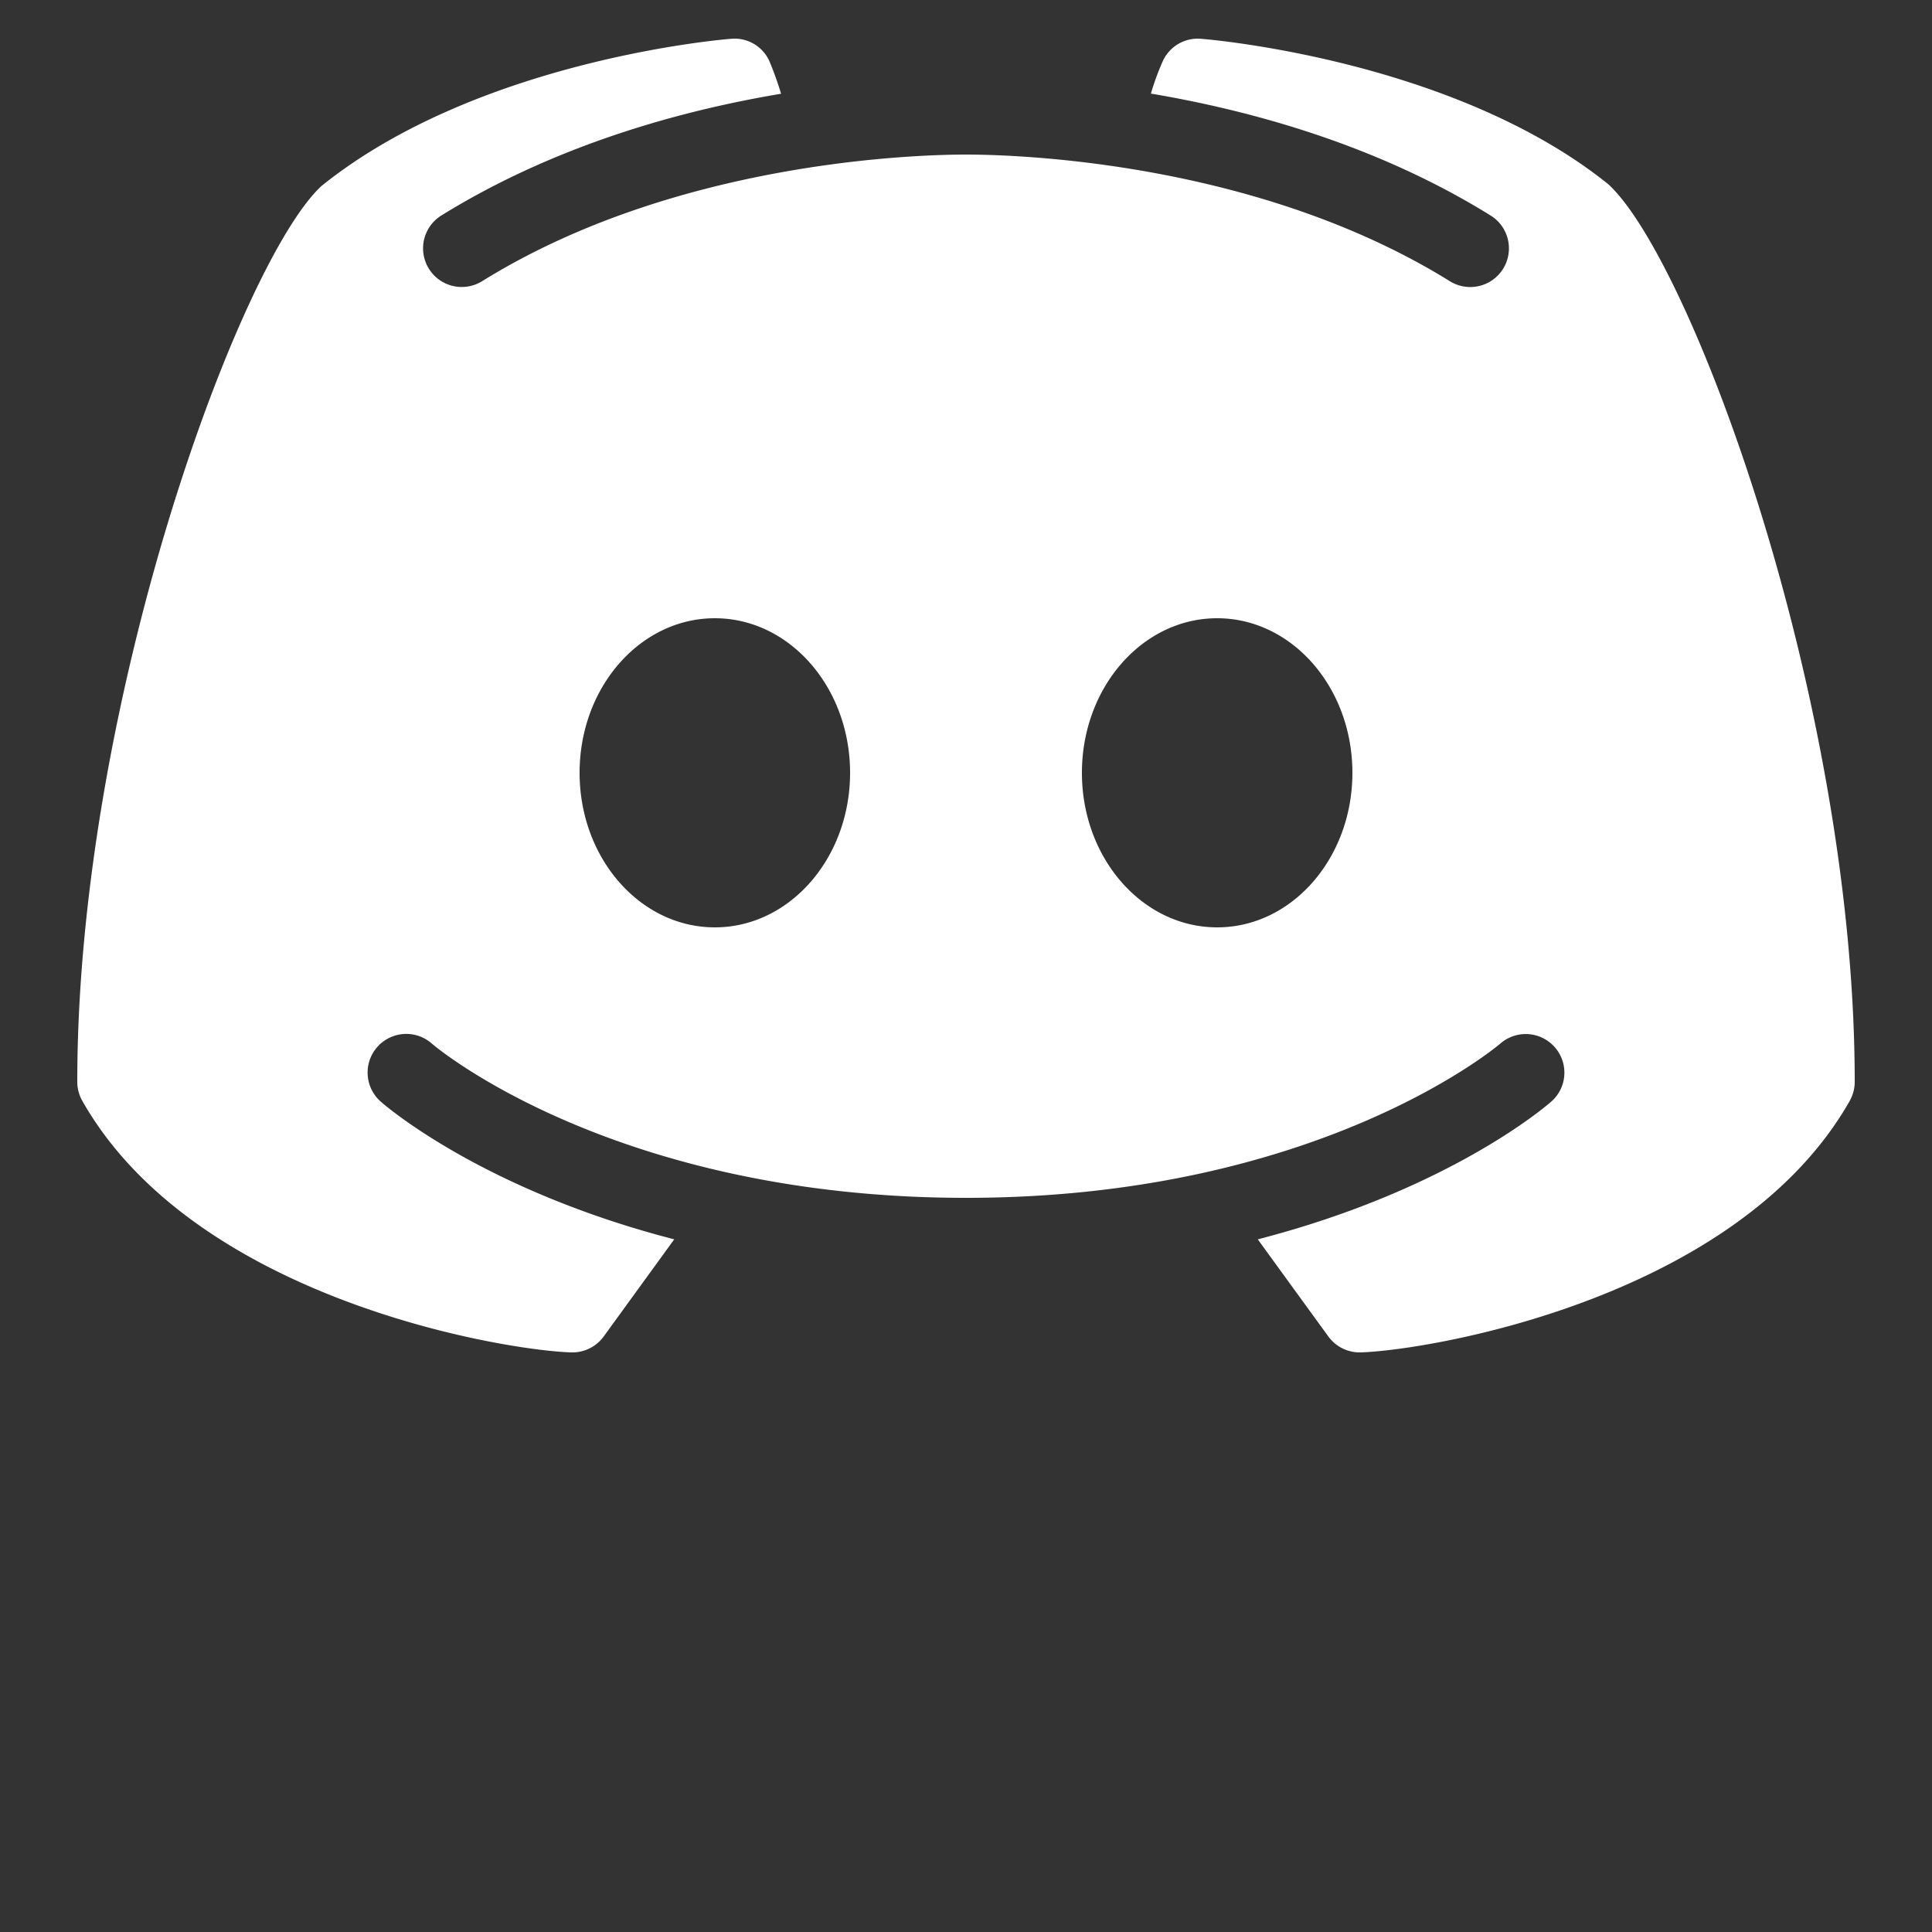 <?xml version="1.0" encoding="UTF-8" standalone="no"?>
<svg
   xmlns:dc="http://purl.org/dc/elements/1.1/"
   xmlns:cc="http://creativecommons.org/ns#"
   xmlns:rdf="http://www.w3.org/1999/02/22-rdf-syntax-ns#"
   xmlns:svg="http://www.w3.org/2000/svg"
   xmlns="http://www.w3.org/2000/svg"
   xmlns:sodipodi="http://sodipodi.sourceforge.net/DTD/sodipodi-0.dtd"
   xmlns:inkscape="http://www.inkscape.org/namespaces/inkscape"
   viewBox="0 0 50 50"
   version="1.1"
   id="svg5"
   sodipodi:docname="discord-panel.svg"
   inkscape:version="1.0.1 (3bc2e813f5, 2020-09-07)">
  <rect x="0" y="0" width="50" height="50" fill="#333333" stroke="none"/>
  <defs
     id="defs9" />
  <sodipodi:namedview
     pagecolor="#ffffff"
     bordercolor="#666666"
     borderopacity="1"
     objecttolerance="10"
     gridtolerance="10"
     guidetolerance="10"
     inkscape:pageopacity="0"
     inkscape:pageshadow="2"
     inkscape:window-width="820"
     inkscape:window-height="480"
     id="namedview7"
     showgrid="false"
     inkscape:zoom="3.0547013"
     inkscape:cx="28.375572"
     inkscape:cy="25.786737"
     inkscape:window-x="0"
     inkscape:window-y="22"
     inkscape:window-maximized="0"
     inkscape:current-layer="svg5"
     inkscape:document-rotation="0" />
  <path
     d="M 41.625,4.77 C 37.645,1.566 31.348,1.023 31.078,1.004 A 0.992,0.992 0 0 0 30.09,1.59 6.63,6.63 0 0 0 29.785,2.422 c 2.633,0.445 5.867,1.34 8.793,3.156 a 1,1 0 1 1 -1.055,1.7 C 32.493,4.155 26.211,4 25,4 23.79,4 17.504,4.156 12.477,7.277 a 1,1 0 0 1 -1.055,-1.7 C 14.348,3.766 17.582,2.867 20.215,2.426 20.063,1.93 19.925,1.617 19.915,1.59 A 0.987,0.987 0 0 0 18.922,1.004 C 18.652,1.024 12.355,1.566 8.32,4.813 6.215,6.761 2,18.152 2,28 c 0,0.176 0.047,0.344 0.133,0.496 2.906,5.11 10.84,6.445 12.648,6.504 h 0.031 a 1,1 0 0 0 0.81,-0.41 l 1.827,-2.516 C 12.516,30.801 9.996,28.637 9.852,28.508 a 1,1 0 1 1 1.324,-1.5 C 11.234,27.063 15.875,31 25,31 c 9.14,0 13.781,-3.953 13.828,-3.992 a 1,1 0 0 1 1.41,0.094 0.996,0.996 0 0 1 -0.09,1.406 c -0.144,0.129 -2.664,2.293 -7.597,3.566 l 1.828,2.516 A 1,1 0 0 0 35.188,35 h 0.03 c 1.81,-0.059 9.743,-1.395 12.65,-6.504 C 47.953,28.344 48,28.176 48,28 48,18.152 43.785,6.762 41.625,4.77 Z M 18.5,24 C 16.566,24 15,22.21 15,20 c 0,-2.21 1.566,-4 3.5,-4 1.934,0 3.5,1.79 3.5,4 0,2.21 -1.566,4 -3.5,4 z m 13,0 C 29.566,24 28,22.21 28,20 c 0,-2.21 1.566,-4 3.5,-4 1.934,0 3.5,1.79 3.5,4 0,2.21 -1.566,4 -3.5,4 z"
     id="surface1"
     style="fill:#ffffff" />
</svg>
